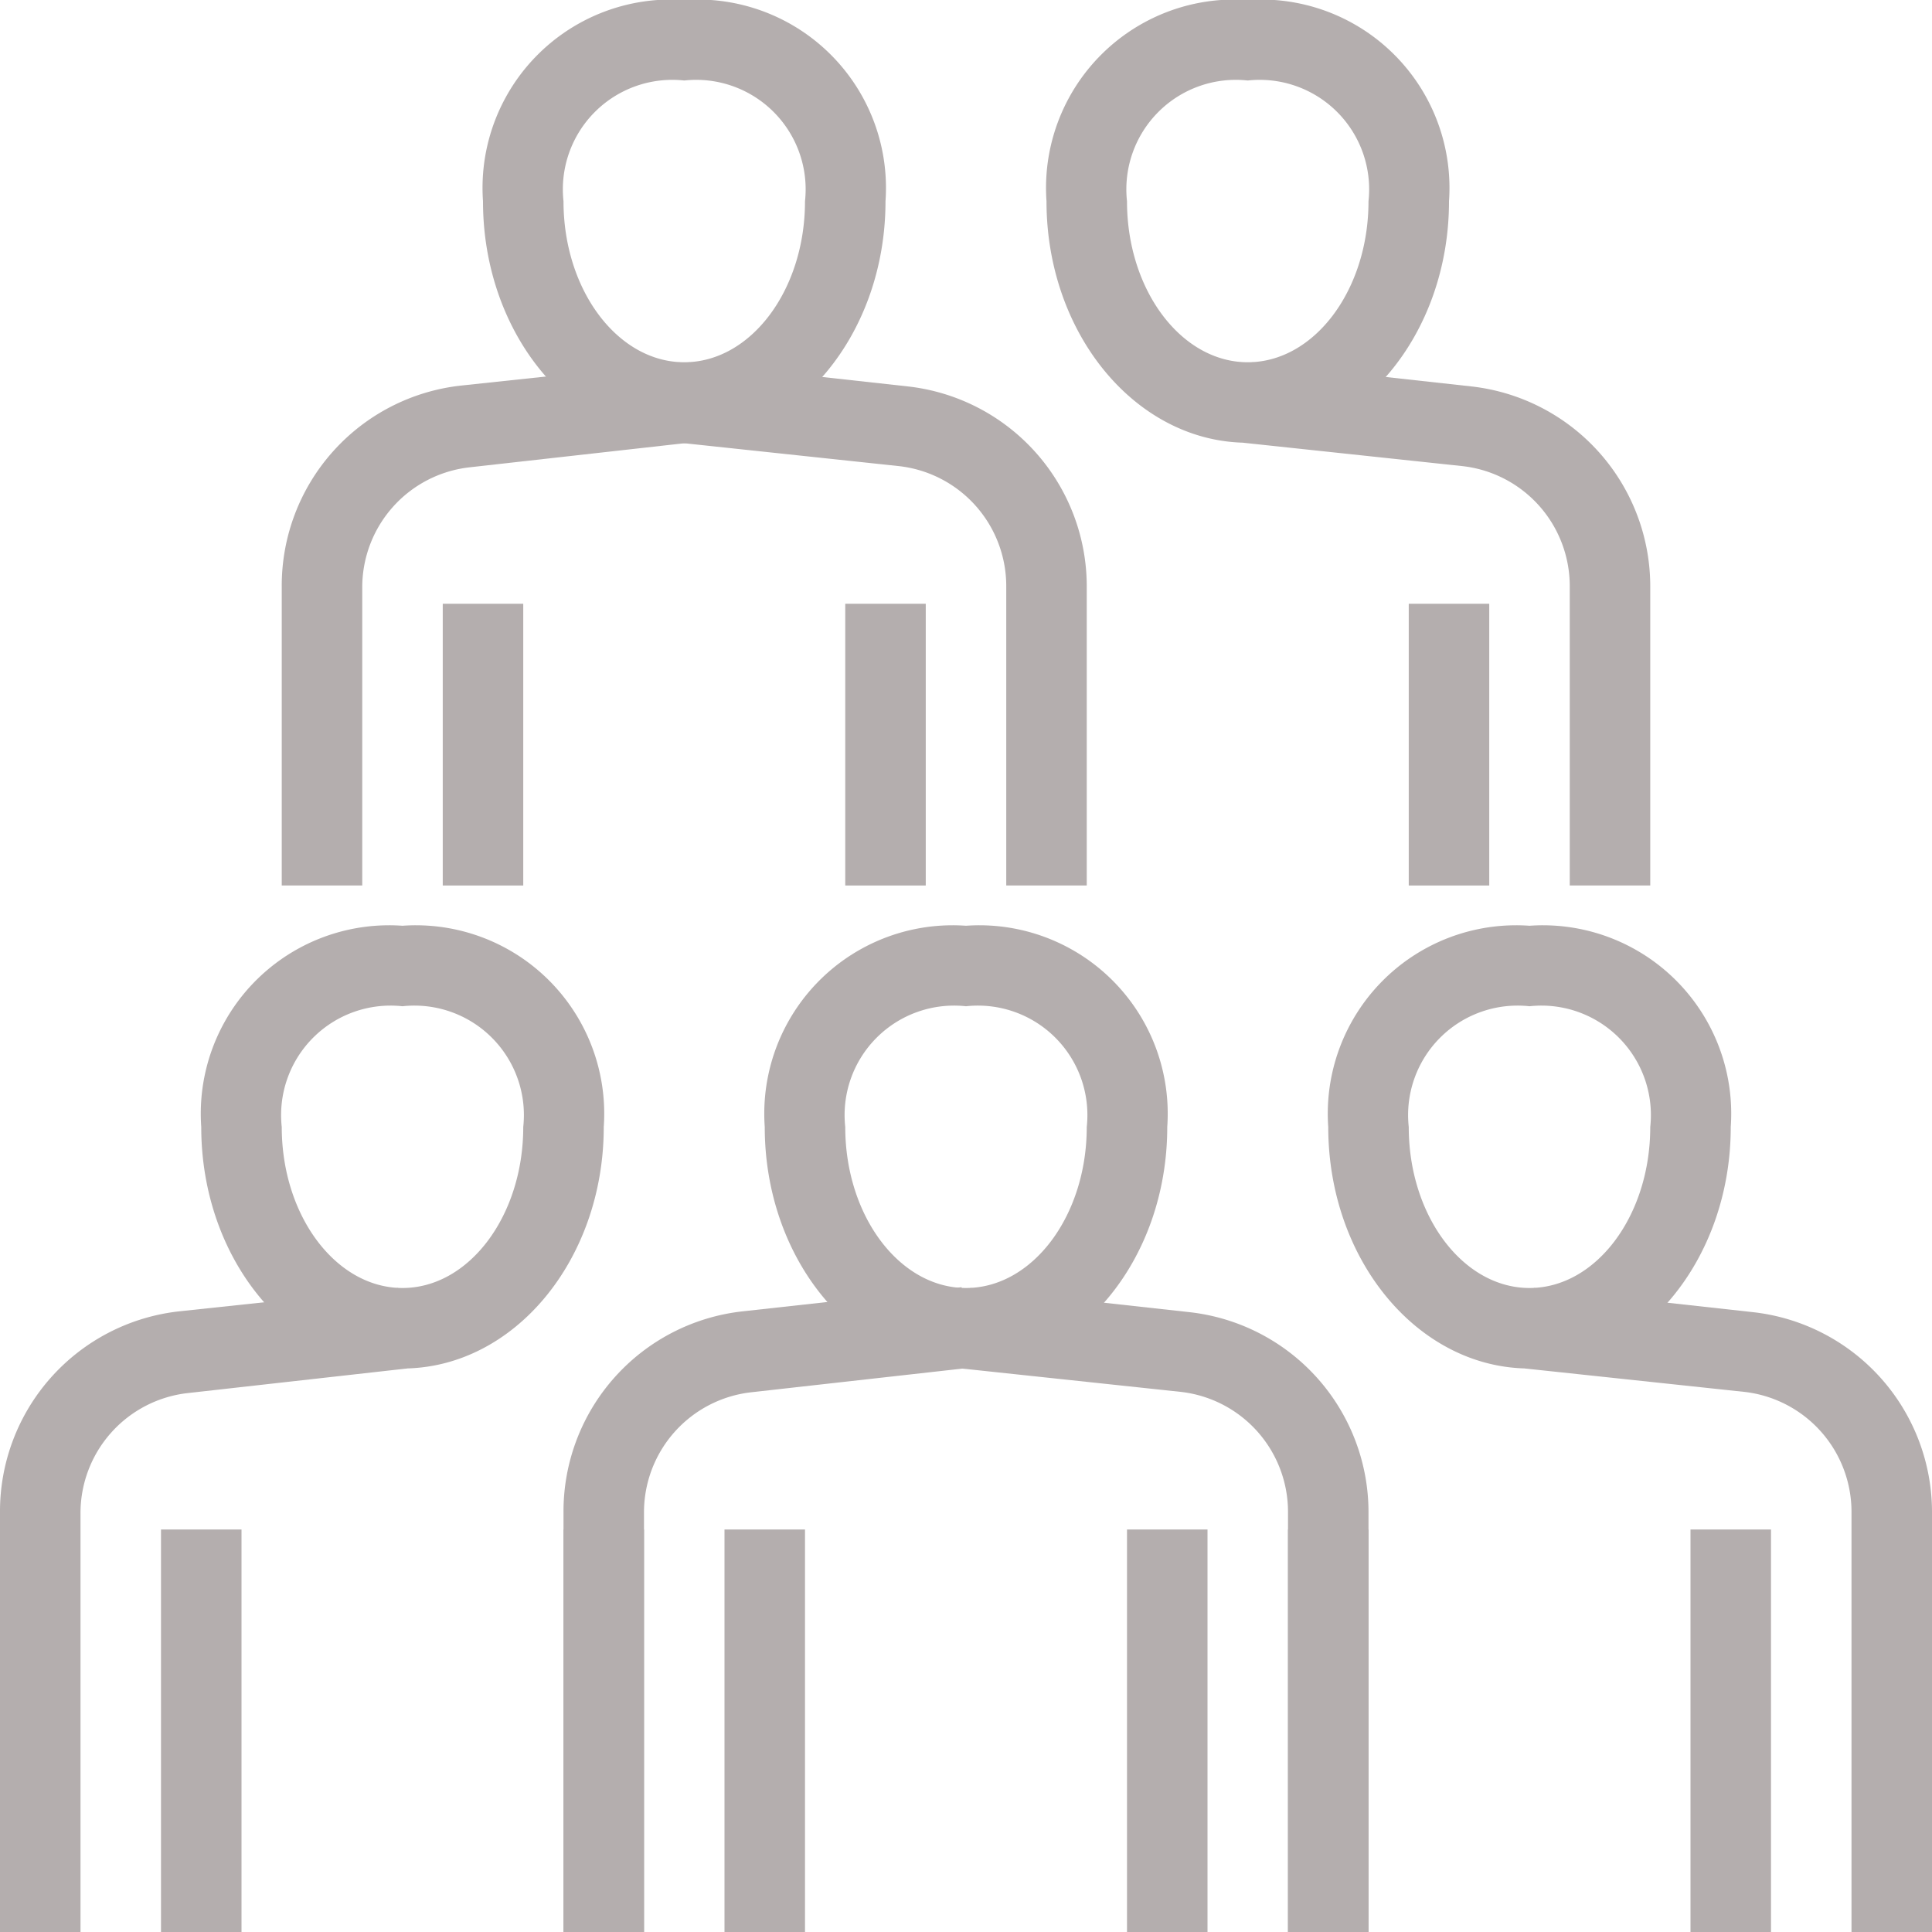 <svg xmlns="http://www.w3.org/2000/svg" viewBox="0 0 48 48"><defs><style>.cls-1{fill:rgb(180, 174, 174);}</style></defs><title>Asset 51ldpi</title><g id="Layer_2" data-name="Layer 2"><g id="layer_1-2" data-name="layer 1"><path class="cls-1" d="M10,34c-2.76,0-5-2.69-5-6a4.68,4.68,0,0,1,5-5,4.68,4.68,0,0,1,5,5C15,31.31,12.76,34,10,34Zm0-9a2.72,2.72,0,0,0-3,3c0,2.21,1.35,4,3,4s3-1.79,3-4A2.72,2.72,0,0,0,10,25Z"/><path class="cls-1" d="M2,48H0V37.58a5,5,0,0,1,4.45-5L9.89,32l.22,2-5.44.61a3,3,0,0,0-2.67,3Z"/><rect class="cls-1" x="4" y="38" width="2" height="10"/><rect class="cls-1" x="14" y="38" width="2" height="10"/><path class="cls-1" d="M24,34c-2.76,0-5-2.69-5-6a4.68,4.68,0,0,1,5-5,4.68,4.68,0,0,1,5,5C29,31.31,26.76,34,24,34Zm0-9a2.72,2.72,0,0,0-3,3c0,2.21,1.35,4,3,4s3-1.79,3-4A2.72,2.72,0,0,0,24,25Z"/><path class="cls-1" d="M16,48H14V37.58a5,5,0,0,1,4.45-5l5.44-.6.22,2-5.44.61a3,3,0,0,0-2.67,3Z"/><rect class="cls-1" x="18" y="38" width="2" height="10"/><path class="cls-1" d="M34,48H32V37.58a3,3,0,0,0-2.67-3L23.89,34l.22-2,5.44.6a5,5,0,0,1,4.45,5Z"/><rect class="cls-1" x="28" y="38" width="2" height="10"/><path class="cls-1" d="M38,34c-2.76,0-5-2.69-5-6a4.68,4.68,0,0,1,5-5,4.68,4.68,0,0,1,5,5C43,31.31,40.76,34,38,34Zm0-9a2.72,2.72,0,0,0-3,3c0,2.21,1.35,4,3,4s3-1.79,3-4A2.72,2.72,0,0,0,38,25Z"/><rect class="cls-1" x="32" y="38" width="2" height="10"/><path class="cls-1" d="M48,48H46V37.58a3,3,0,0,0-2.67-3L37.89,34l.22-2,5.44.6a5,5,0,0,1,4.45,5Z"/><rect class="cls-1" x="42" y="38" width="2" height="10"/><path class="cls-1" d="M17,11c-2.76,0-5-2.69-5-6a4.68,4.68,0,0,1,5-5,4.68,4.68,0,0,1,5,5C22,8.31,19.76,11,17,11Zm0-9a2.72,2.72,0,0,0-3,3c0,2.21,1.35,4,3,4s3-1.79,3-4A2.72,2.72,0,0,0,17,2Z"/><path class="cls-1" d="M9,22H7V14.58a5,5,0,0,1,4.45-5L16.89,9l.22,2-5.44.61a3,3,0,0,0-2.67,3Z"/><rect class="cls-1" x="11" y="15" width="2" height="7"/><path class="cls-1" d="M27,22H25V14.58a3,3,0,0,0-2.67-3L16.89,11l.22-2,5.44.6a5,5,0,0,1,4.45,5Z"/><rect class="cls-1" x="21" y="15" width="2" height="7"/><path class="cls-1" d="M31,11c-2.76,0-5-2.69-5-6a4.68,4.68,0,0,1,5-5,4.68,4.68,0,0,1,5,5C36,8.31,33.76,11,31,11Zm0-9a2.72,2.72,0,0,0-3,3c0,2.21,1.35,4,3,4s3-1.79,3-4A2.72,2.72,0,0,0,31,2Z"/><path class="cls-1" d="M41,22H39V14.58a3,3,0,0,0-2.67-3L30.89,11l.22-2,5.44.6a5,5,0,0,1,4.45,5Z"/><rect class="cls-1" x="35" y="15" width="2" height="7"/></g></g></svg>